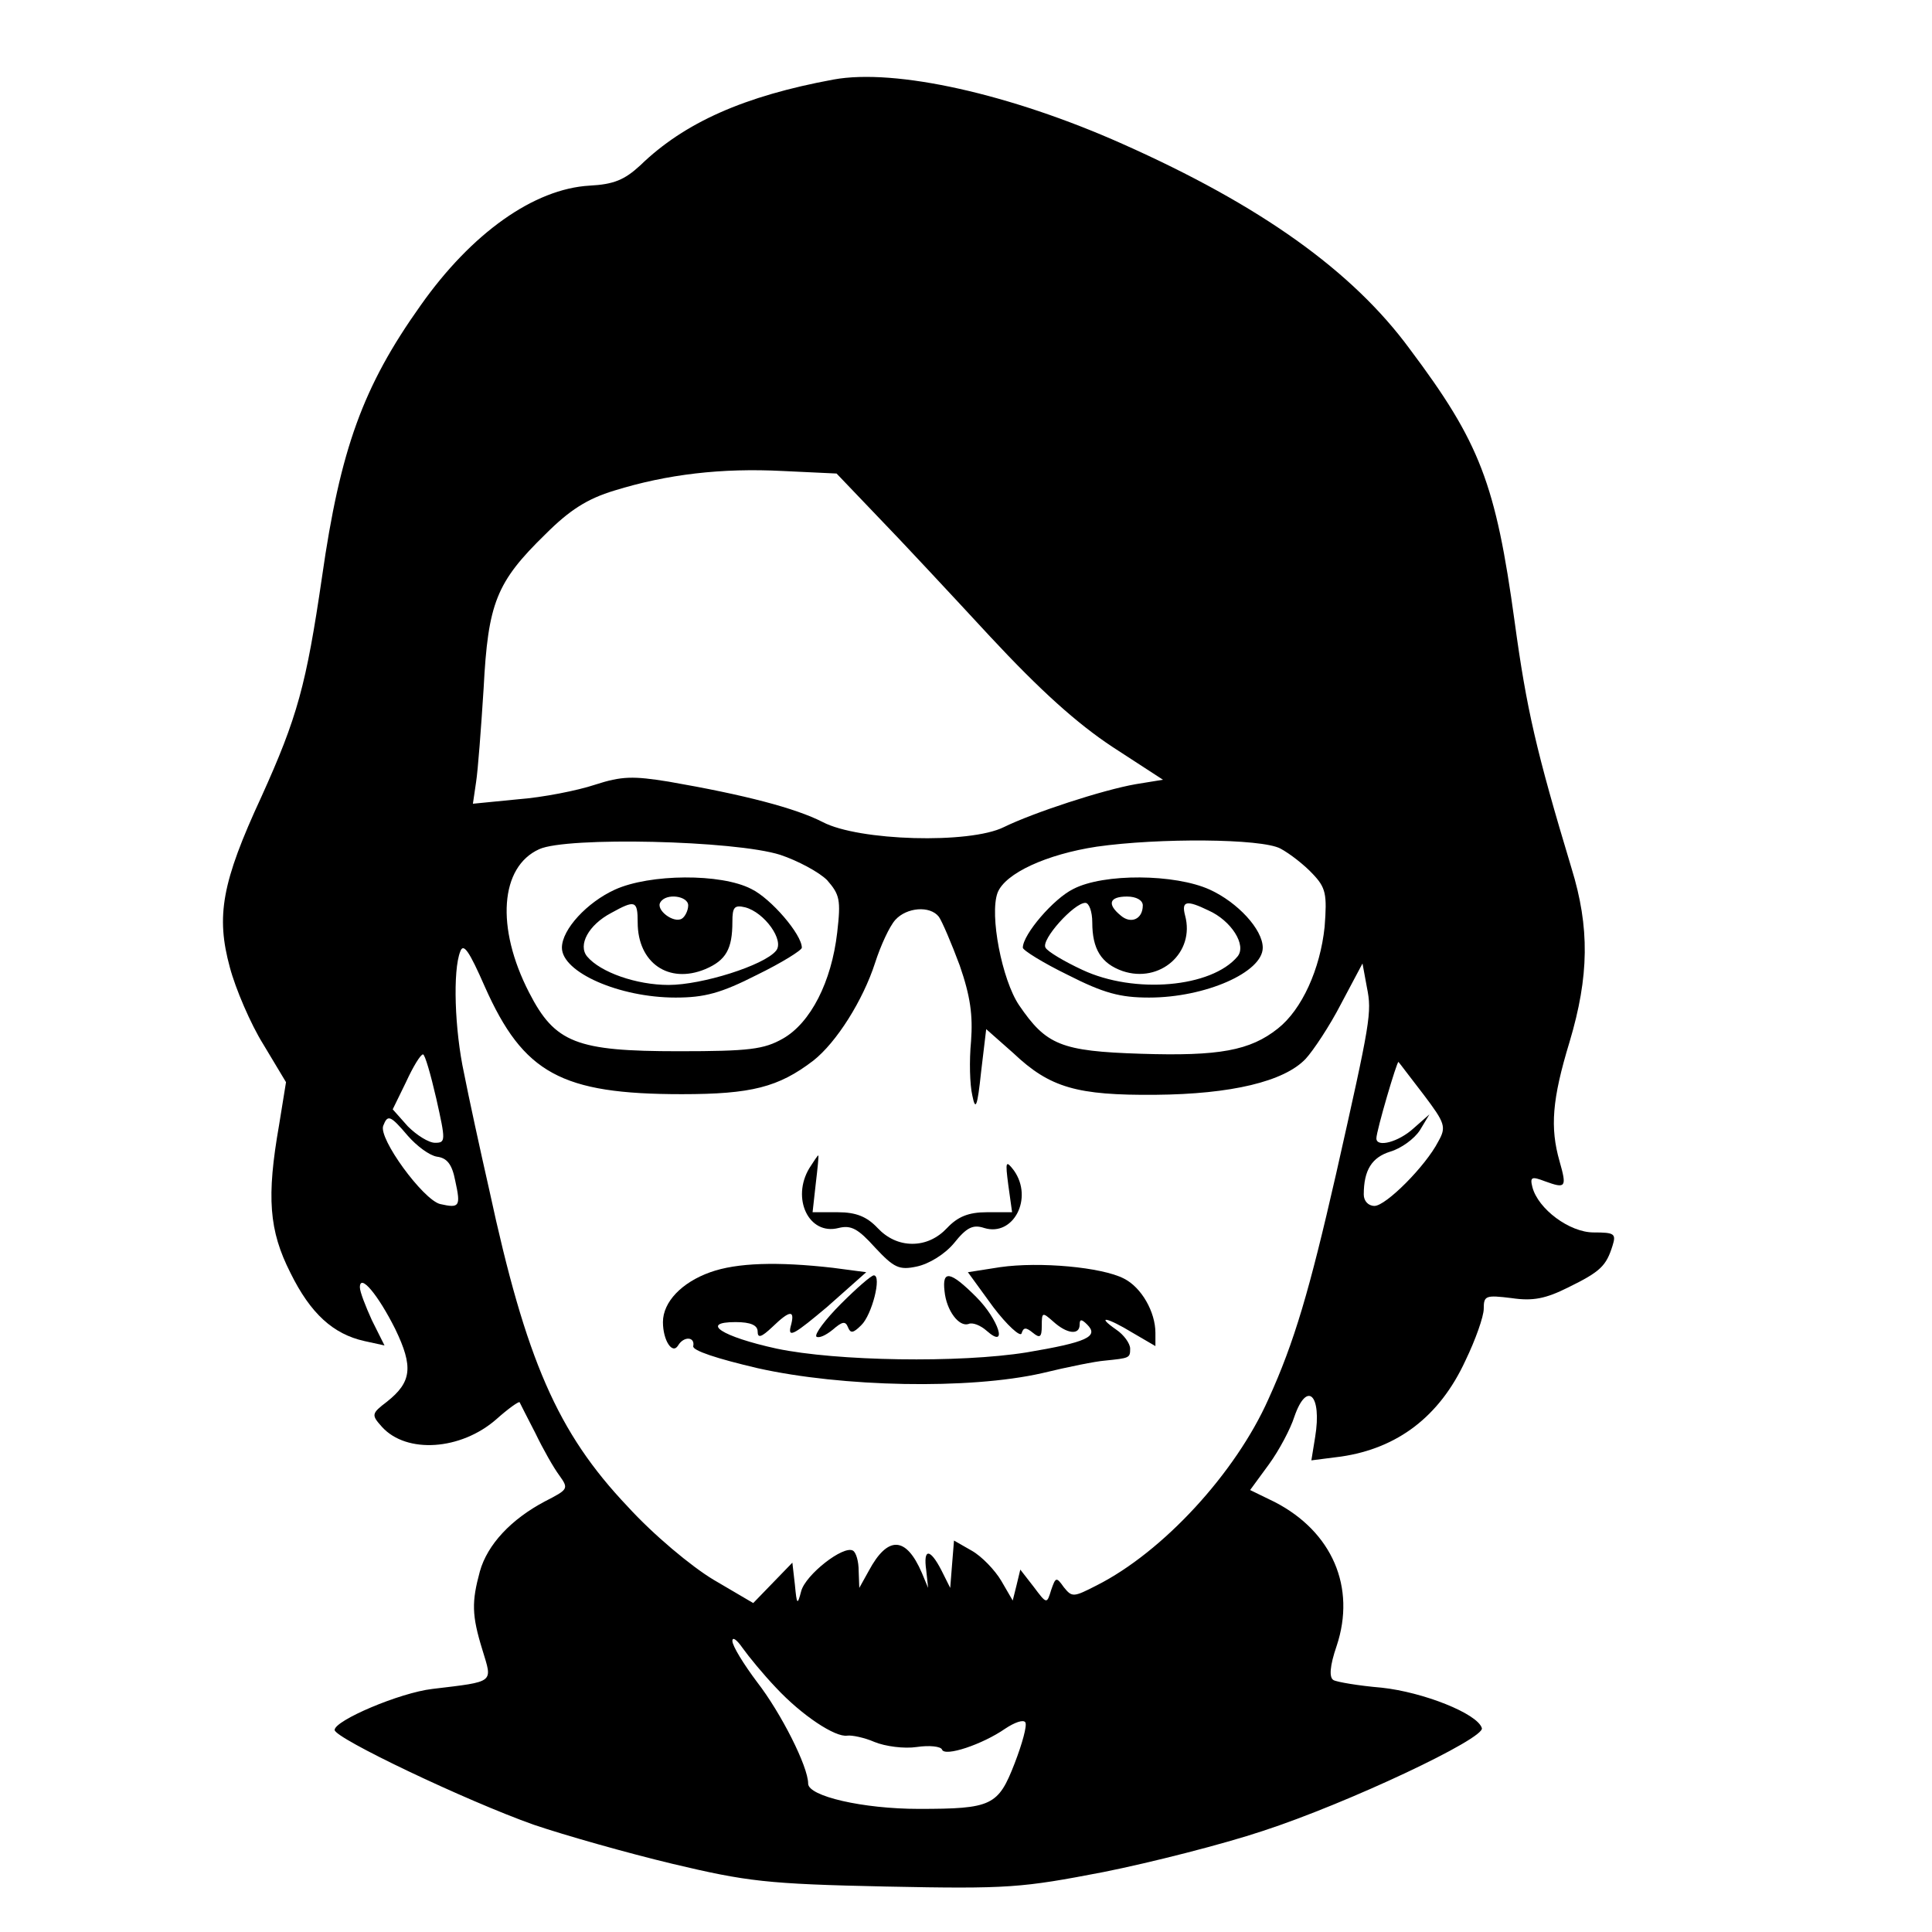 <?xml version="1.0" standalone="no"?>
<!DOCTYPE svg PUBLIC "-//W3C//DTD SVG 20010904//EN"
 "http://www.w3.org/TR/2001/REC-SVG-20010904/DTD/svg10.dtd">
<svg version="1.0" xmlns="http://www.w3.org/2000/svg"
 width="306pt" height="306pt" viewBox="0 0 306 306"
 preserveAspectRatio="xMidYMid meet">
<g transform="translate(0,306) scale(0.1,-0.1)"
fill="#000000" stroke="none">
<path d="M1320 2934 c-141 -26 -236 -68 -306 -136 -25 -23 -42 -30 -80 -32
-88 -5 -187 -75 -268 -190 -91 -128 -127 -227 -156 -430 -25 -171 -39 -222
-96 -348 -63 -136 -72 -189 -50 -270 9 -34 33 -90 53 -122 l36 -60 -11 -68
c-20 -114 -16 -167 18 -234 32 -65 68 -97 117 -108 l32 -7 -20 40 c-10 22 -19
45 -19 52 0 23 29 -12 56 -66 29 -60 26 -84 -13 -115 -25 -19 -25 -21 -8 -40
39 -43 125 -37 181 12 19 17 36 29 37 27 1 -2 12 -24 25 -49 12 -25 29 -55 38
-67 15 -21 14 -22 -23 -41 -53 -28 -91 -68 -103 -111 -13 -48 -13 -69 4 -124
16 -53 21 -50 -79 -62 -52 -6 -155 -50 -155 -65 0 -13 208 -112 315 -150 50
-17 149 -45 220 -62 118 -28 149 -32 338 -36 195 -4 215 -2 345 23 75 15 189
44 252 65 135 44 353 147 347 163 -7 23 -93 57 -159 64 -36 3 -71 9 -76 12 -7
4 -6 22 5 54 31 93 -7 181 -98 228 l-39 19 30 41 c16 22 34 56 40 75 20 58 44
35 33 -32 l-6 -37 47 6 c89 13 156 63 197 152 16 33 29 70 29 82 0 21 3 22 44
17 34 -5 54 -1 90 17 51 25 60 34 70 66 6 19 3 21 -30 21 -38 0 -88 37 -97 72
-4 16 -1 17 20 9 33 -12 35 -10 23 32 -15 53 -12 97 16 189 31 104 32 181 3
275 -56 186 -71 251 -90 390 -30 219 -55 284 -166 432 -91 124 -237 228 -455
325 -177 79 -360 120 -458 102z m70 -692 c36 -37 116 -123 178 -190 80 -86
138 -138 194 -175 l80 -52 -43 -7 c-52 -9 -162 -45 -209 -68 -54 -27 -230 -22
-287 8 -43 22 -123 43 -244 64 -56 9 -74 9 -117 -5 -27 -9 -82 -20 -122 -23
l-71 -7 5 34 c3 19 8 86 12 149 7 135 20 168 98 244 38 38 66 56 109 69 84 26
170 36 267 31 l85 -4 65 -68z m-154 -536 c27 -9 61 -27 74 -40 20 -23 22 -31
16 -83 -9 -78 -42 -143 -86 -168 -30 -17 -53 -20 -165 -20 -162 0 -196 13
-237 93 -53 103 -46 199 16 227 43 20 310 14 382 -9z m792 10 c15 -8 38 -26
51 -40 21 -22 23 -32 19 -84 -7 -67 -36 -131 -74 -161 -44 -35 -93 -44 -217
-40 -127 4 -150 14 -193 77 -27 40 -47 143 -34 178 12 31 78 61 157 73 98 14
261 13 291 -3z m-541 -108 c5 -7 20 -42 33 -77 17 -49 21 -79 18 -120 -3 -31
-2 -69 2 -86 5 -25 8 -19 14 38 l8 67 43 -38 c58 -55 101 -67 225 -66 120 1
204 21 238 57 12 13 38 52 56 87 l34 64 7 -38 c8 -40 6 -52 -49 -296 -42 -184
-66 -266 -107 -356 -52 -117 -167 -242 -272 -295 -37 -19 -39 -19 -52 -3 -12
17 -13 16 -20 -4 -7 -23 -7 -23 -28 5 l-21 27 -6 -25 -6 -24 -18 31 c-10 17
-31 39 -47 48 l-28 16 -3 -37 -3 -38 -14 28 c-18 35 -29 35 -24 0 l3 -28 -10
24 c-25 58 -54 59 -84 3 l-15 -27 -1 27 c0 15 -4 29 -9 32 -15 9 -75 -38 -82
-64 -6 -23 -7 -22 -10 10 l-4 35 -31 -32 -31 -32 -63 37 c-35 21 -95 71 -136
116 -111 117 -161 232 -219 501 -15 66 -33 149 -40 185 -15 69 -18 163 -6 193
5 14 14 1 39 -56 61 -137 121 -170 312 -170 110 0 153 11 208 53 37 29 79 96
98 155 9 28 23 58 32 68 18 20 55 23 69 5z m-796 -288 c15 -67 15 -70 -2 -70
-10 0 -29 12 -43 26 l-24 27 21 43 c11 24 23 44 27 44 3 0 12 -31 21 -70z
m1564 6 c34 -45 36 -51 23 -74 -20 -39 -83 -102 -101 -102 -10 0 -17 8 -17 18
0 39 13 59 42 68 17 5 38 20 47 34 l15 25 -25 -22 c-24 -22 -59 -31 -59 -16 0
12 33 124 35 121 2 -2 19 -25 40 -52z m-1609 -65 c14 -16 34 -31 46 -33 16 -2
24 -12 29 -38 9 -41 7 -44 -24 -37 -27 7 -98 104 -90 124 7 18 11 17 39 -16z
m583 -874 c41 -44 94 -79 113 -76 7 1 27 -3 43 -10 17 -7 47 -11 67 -8 20 3
38 1 40 -4 4 -12 64 8 100 33 15 10 29 15 32 10 3 -5 -5 -34 -17 -65 -26 -67
-36 -72 -152 -72 -88 0 -175 20 -175 40 0 27 -43 112 -81 161 -21 28 -39 57
-39 65 0 7 7 2 16 -11 10 -14 33 -42 53 -63z"/>
<path d="M974 1651 c-44 -20 -84 -63 -84 -92 0 -39 91 -79 180 -79 46 0 72 7
129 36 39 19 71 39 71 43 0 21 -49 78 -80 93 -48 25 -161 24 -216 -1z m116
-25 c0 -8 -5 -18 -10 -21 -13 -8 -42 14 -34 26 9 15 44 10 44 -5z m-80 -27 c0
-64 49 -98 107 -74 33 14 43 32 43 75 0 23 3 27 20 23 31 -8 63 -53 49 -69
-19 -23 -117 -54 -170 -54 -51 0 -108 20 -129 45 -15 18 2 50 38 69 38 21 42
20 42 -15z"/>
<path d="M1700 1652 c-31 -15 -80 -72 -80 -93 0 -4 32 -24 71 -43 57 -29 83
-36 129 -36 89 0 180 40 180 79 0 29 -40 72 -84 92 -55 25 -168 26 -216 1z
m110 -26 c0 -22 -19 -30 -35 -16 -22 18 -18 30 10 30 15 0 25 -6 25 -14z m-80
-27 c0 -42 14 -65 48 -77 59 -20 115 29 99 88 -6 23 2 25 37 8 36 -16 61 -55
46 -73 -41 -49 -163 -60 -246 -21 -28 13 -55 29 -58 35 -8 12 45 71 63 71 6 0
11 -14 11 -31z"/>
<path d="M1282 1210 c-29 -48 -1 -107 46 -95 20 5 31 -1 58 -31 30 -32 38 -36
66 -30 19 4 44 19 59 37 20 25 30 30 48 24 46 -14 78 47 47 91 -13 17 -14 15
-9 -23 l6 -43 -40 0 c-29 0 -46 -7 -63 -25 -15 -16 -34 -25 -55 -25 -21 0 -40
9 -55 25 -17 18 -34 25 -63 25 l-40 0 5 45 c3 25 5 45 4 45 -1 0 -7 -9 -14
-20z"/>
<path d="M1125 1045 c-45 -16 -75 -47 -75 -79 0 -29 15 -52 24 -37 9 15 27 14
24 -1 -2 -7 38 -20 102 -35 134 -30 335 -34 450 -8 41 10 86 19 100 20 39 4
40 4 40 19 0 8 -10 22 -22 30 -33 23 -15 20 26 -5 l36 -21 0 21 c0 33 -22 72
-50 86 -35 18 -133 27 -196 18 l-51 -8 40 -55 c22 -29 43 -48 45 -42 3 10 7
10 18 1 11 -9 14 -7 14 11 0 22 1 22 18 7 22 -20 42 -22 42 -5 0 9 3 9 12 0
19 -19 -1 -28 -96 -44 -106 -17 -301 -14 -396 6 -87 19 -122 42 -65 42 24 0
35 -5 35 -15 0 -11 6 -9 23 7 29 28 37 28 29 0 -4 -18 8 -10 58 32 l62 55 -53
7 c-88 10 -152 8 -194 -7z"/>
<path d="M1332 995 c-25 -25 -42 -48 -39 -52 4 -3 15 2 26 11 15 13 20 14 24
4 4 -10 8 -10 21 3 17 16 33 79 20 79 -4 0 -27 -20 -52 -45z"/>
<path d="M1496 1015 c3 -31 23 -57 38 -52 6 3 19 -2 29 -11 34 -30 19 18 -17
54 -41 41 -54 43 -50 9z"/>
</g>
</svg>

